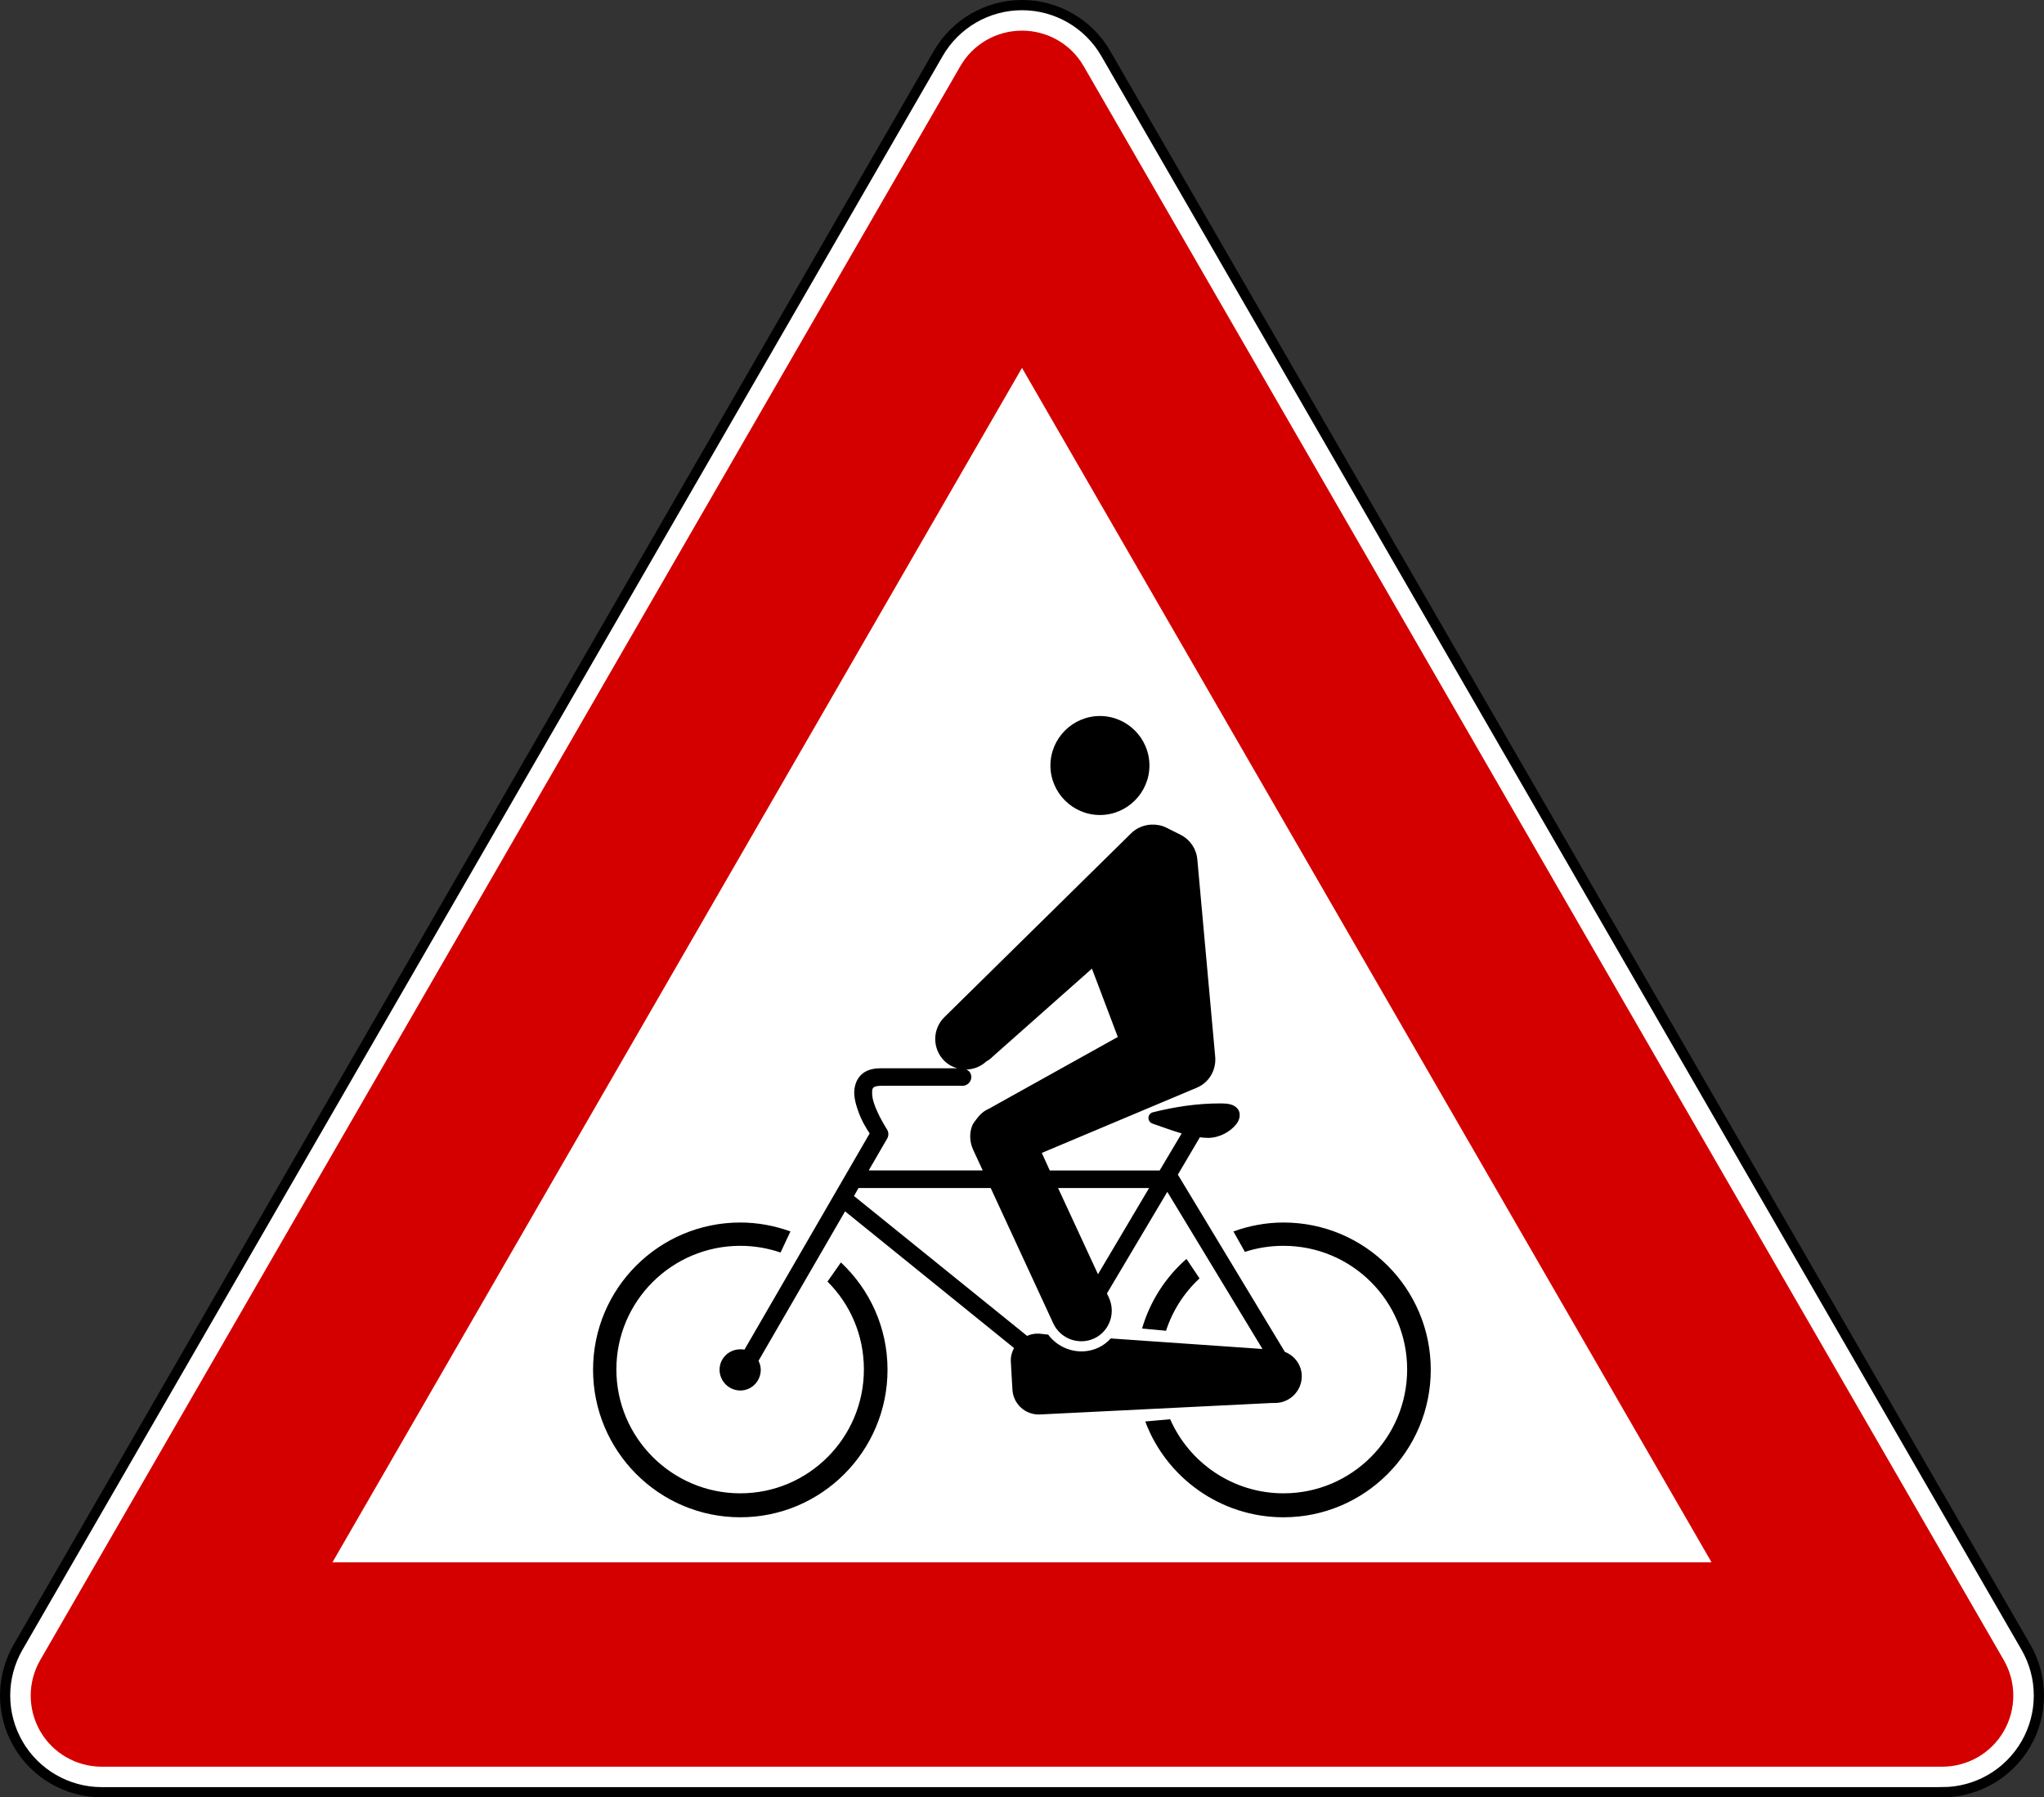 <?xml version="1.0" encoding="UTF-8" standalone="no"?>
<!-- Created with Inkscape (http://www.inkscape.org/) -->

<svg
   version="1.0"
   width="200"
   height="175.874"
   id="svg2"
   sodipodi:version="0.32"
   inkscape:version="1.1 (c68e22c387, 2021-05-23)"
   sodipodi:docname="attr_ciclabile_preavviso.svg"
   inkscape:output_extension="org.inkscape.output.svg.inkscape"
   sodipodi:modified="true"
   xmlns:inkscape="http://www.inkscape.org/namespaces/inkscape"
   xmlns:sodipodi="http://sodipodi.sourceforge.net/DTD/sodipodi-0.dtd"
   xmlns="http://www.w3.org/2000/svg"
   xmlns:svg="http://www.w3.org/2000/svg"
   xmlns:rdf="http://www.w3.org/1999/02/22-rdf-syntax-ns#"
   xmlns:cc="http://creativecommons.org/ns#"
   xmlns:dc="http://purl.org/dc/elements/1.1/">
  <rect width="100%" height="100%" fill="#333333" stroke="none"/>
  <sodipodi:namedview
     inkscape:window-height="1001"
     inkscape:window-width="1920"
     inkscape:pageshadow="2"
     inkscape:pageopacity="0.0"
     guidetolerance="10.0"
     gridtolerance="10.0"
     objecttolerance="10.0"
     borderopacity="1.0"
     bordercolor="#666666"
     pagecolor="#ffffff"
     id="base"
     inkscape:zoom="4.4520549"
     inkscape:cx="99.953843"
     inkscape:cy="87.93692"
     inkscape:window-x="-9"
     inkscape:window-y="-9"
     inkscape:current-layer="svg2"
     width="200px"
     height="200px"
     showgrid="false"
     inkscape:window-maximized="1"
     inkscape:pagecheckerboard="0" />
  <defs
     id="defs4">
    <inkscape:perspective
       sodipodi:type="inkscape:persp3d"
       inkscape:vp_x="0 : 100 : 1"
       inkscape:vp_y="0 : 1000 : 0"
       inkscape:vp_z="200 : 100 : 1"
       inkscape:persp3d-origin="100 : 66.666667 : 1"
       id="perspective10" />
  </defs>
  <g
     id="g7259"
     transform="matrix(-1,0,0,1,200,-12.063)">
    <path
       id="path1902"
       d="m 9.96,187.437 c -3.38,0 -6.503,-1.803 -8.193,-4.73 -1.69,-2.927 -1.69,-6.533 0,-9.46 L 91.807,17.293 c 1.69,-2.927 4.813,-4.73 8.193,-4.73 3.38,0 6.503,1.803 8.193,4.73 l 90.04,155.954 c 1.69,2.927 1.69,6.533 0,9.46 -1.69,2.927 -4.813,4.73 -8.193,4.73 l -180.08,0 z"
       style="fill:#ffffff;fill-rule:evenodd;stroke:#000000;stroke-width:1;stroke-miterlimit:4;stroke-dasharray:none" />
    <path
       id="path4558"
       d="m 100,15.062 c -2.491,0 -4.786,1.312 -6.031,3.469 L 3.938,174.5 c -1.245,2.157 -1.245,4.812 0,6.969 1.245,2.157 3.541,3.469 6.031,3.469 l 180.062,0 c 2.491,0 4.786,-1.312 6.031,-3.469 1.245,-2.157 1.245,-4.812 0,-6.969 L 106.031,18.531 C 104.786,16.374 102.491,15.062 100,15.062 z m 0,33 67.469,116.875 -134.938,0 L 100,48.062 z"
       style="fill:#d40000;fill-opacity:1;fill-rule:evenodd;stroke:none" />
  </g>
  <path
     style="fill:#000000;fill-opacity:1;fill-rule:evenodd;stroke:none"
     d="m 107.625,70.062 c -2.664,0 -4.844,2.18 -4.844,4.844 0,2.664 2.18,4.844 4.844,4.844 2.664,0 4.844,-2.18 4.844,-4.844 0,-2.664 -2.18,-4.844 -4.844,-4.844 z m 5.062,10.625 c -0.745,0.032 -1.47,0.319 -2,0.844 l -18.281,18 c -1.184,1.164 -1.195,3.066 -0.031,4.25 0.371,0.377 0.81,0.613 1.281,0.75 l -7.438,0 c -0.587,0 -1.125,0.095 -1.562,0.344 -0.438,0.249 -0.748,0.668 -0.906,1.094 -0.317,0.851 -0.126,1.686 0.125,2.469 0.414,1.29 0.972,2.086 1.219,2.469 l -12.25,21.156 c -0.131,-0.027 -0.267,-0.031 -0.406,-0.031 -1.114,0 -2.031,0.886 -2.031,2 0,1.114 0.917,2.031 2.031,2.031 1.114,0 2,-0.917 2,-2.031 0,-0.318 -0.087,-0.607 -0.219,-0.875 l 8.469,-14.625 16.531,13.375 c -0.222,0.408 -0.339,0.87 -0.312,1.344 l 0.156,2.719 c 0.078,1.419 1.268,2.499 2.687,2.438 l 22.719,-1.125 0.312,0 c 1.421,-0.008 2.584,-1.173 2.594,-2.594 0.008,-1.101 -0.685,-2.028 -1.656,-2.406 l -10.469,-17.344 2.156,-3.656 c 0.277,0.033 0.541,0.065 0.812,0.062 1.103,-0.009 2.166,-0.6 2.75,-1.344 0.146,-0.186 0.26,-0.403 0.312,-0.656 0.053,-0.253 0.021,-0.574 -0.156,-0.812 -0.354,-0.477 -0.943,-0.562 -1.719,-0.562 -2.288,0 -4.409,0.324 -6.625,0.875 -0.238,0.072 -0.399,0.283 -0.406,0.531 -0.007,0.248 0.142,0.477 0.375,0.562 0.944,0.324 1.913,0.688 2.875,0.969 l -2.156,3.625 -10.75,0 -0.781,-1.719 15.156,-6.375 c 1.207,-0.501 1.925,-1.73 1.812,-3.031 l -1.75,-19.312 c -0.088,-1.031 -0.704,-1.935 -1.625,-2.406 l -1.375,-0.688 c -0.457,-0.233 -0.957,-0.332 -1.469,-0.312 z m -5.844,14.094 2.531,6.687 -12.625,7.031 c -0.509,0.218 -0.902,0.589 -1.219,1.031 -0.145,0.203 -0.315,0.389 -0.406,0.625 -0.292,0.753 -0.241,1.609 0.094,2.344 l 0.938,2.031 -11.156,0 1.812,-3.125 c 0.161,-0.284 0.149,-0.634 -0.031,-0.906 0,0 -0.89,-1.373 -1.281,-2.594 -0.196,-0.61 -0.197,-1.15 -0.125,-1.344 0.036,-0.097 0.058,-0.132 0.156,-0.188 0.098,-0.056 0.309,-0.125 0.688,-0.125 l 7.844,0 c 0.33,0.037 0.667,-0.125 0.844,-0.406 0.177,-0.281 0.177,-0.625 0,-0.906 -0.081,-0.129 -0.212,-0.21 -0.344,-0.281 0.712,-0.019 1.408,-0.289 1.969,-0.812 0.04,-0.023 0.086,-0.037 0.125,-0.062 0.192,-0.127 0.369,-0.266 0.531,-0.438 l 9.656,-8.562 z m -22.844,21.469 12.938,0 6.125,13.25 c 0.697,1.503 2.497,2.165 4,1.469 1.502,-0.697 2.134,-2.497 1.438,-4 l -0.188,-0.406 5.906,-9.938 9.312,15.375 -14.844,-1.031 c -0.341,0.369 -0.737,0.683 -1.219,0.906 -1.743,0.808 -3.806,0.213 -4.906,-1.281 l -0.875,-0.094 c -0.096,-0.005 -0.185,-0.005 -0.281,0 -0.315,0.013 -0.625,0.095 -0.906,0.219 l -16.937,-13.688 0.438,-0.781 z m 19.531,0 8.906,0 -5,8.438 -3.906,-8.438 z m -31.094,3.375 c -7.956,0 -14.406,6.45 -14.406,14.406 0,7.956 6.45,14.438 14.406,14.438 7.956,1e-5 14.406,-6.481 14.406,-14.438 -2e-6,-4.15 -1.753,-7.869 -4.562,-10.5 l -1.312,1.875 c 2.213,2.194 3.562,5.234 3.562,8.594 6e-6,6.683 -5.411,12.125 -12.094,12.125 -6.683,0 -12.125,-5.442 -12.125,-12.125 -3e-6,-6.683 5.442,-12.094 12.125,-12.094 1.374,0 2.706,0.234 3.938,0.656 l 0.969,-2.062 c -1.53,-0.554 -3.186,-0.875 -4.906,-0.875 z m 53.156,0 c -1.72,0 -3.376,0.321 -4.906,0.875 l 1.125,2 c 1.191,-0.392 2.46,-0.594 3.781,-0.594 6.683,0 12.094,5.411 12.094,12.094 1e-5,6.683 -5.411,12.125 -12.094,12.125 -4.955,0 -9.221,-2.984 -11.094,-7.25 l -2.438,0.219 c 2.045,5.473 7.347,9.375 13.531,9.375 7.956,1e-5 14.406,-6.481 14.406,-14.438 0,-7.956 -6.45,-14.406 -14.406,-14.406 z m -9.5,3.562 c -2.039,1.786 -3.561,4.14 -4.344,6.812 l 2.344,0.219 c 0.648,-1.982 1.782,-3.742 3.281,-5.125 l -1.281,-1.906 z"
     id="path5602" />
</svg>
